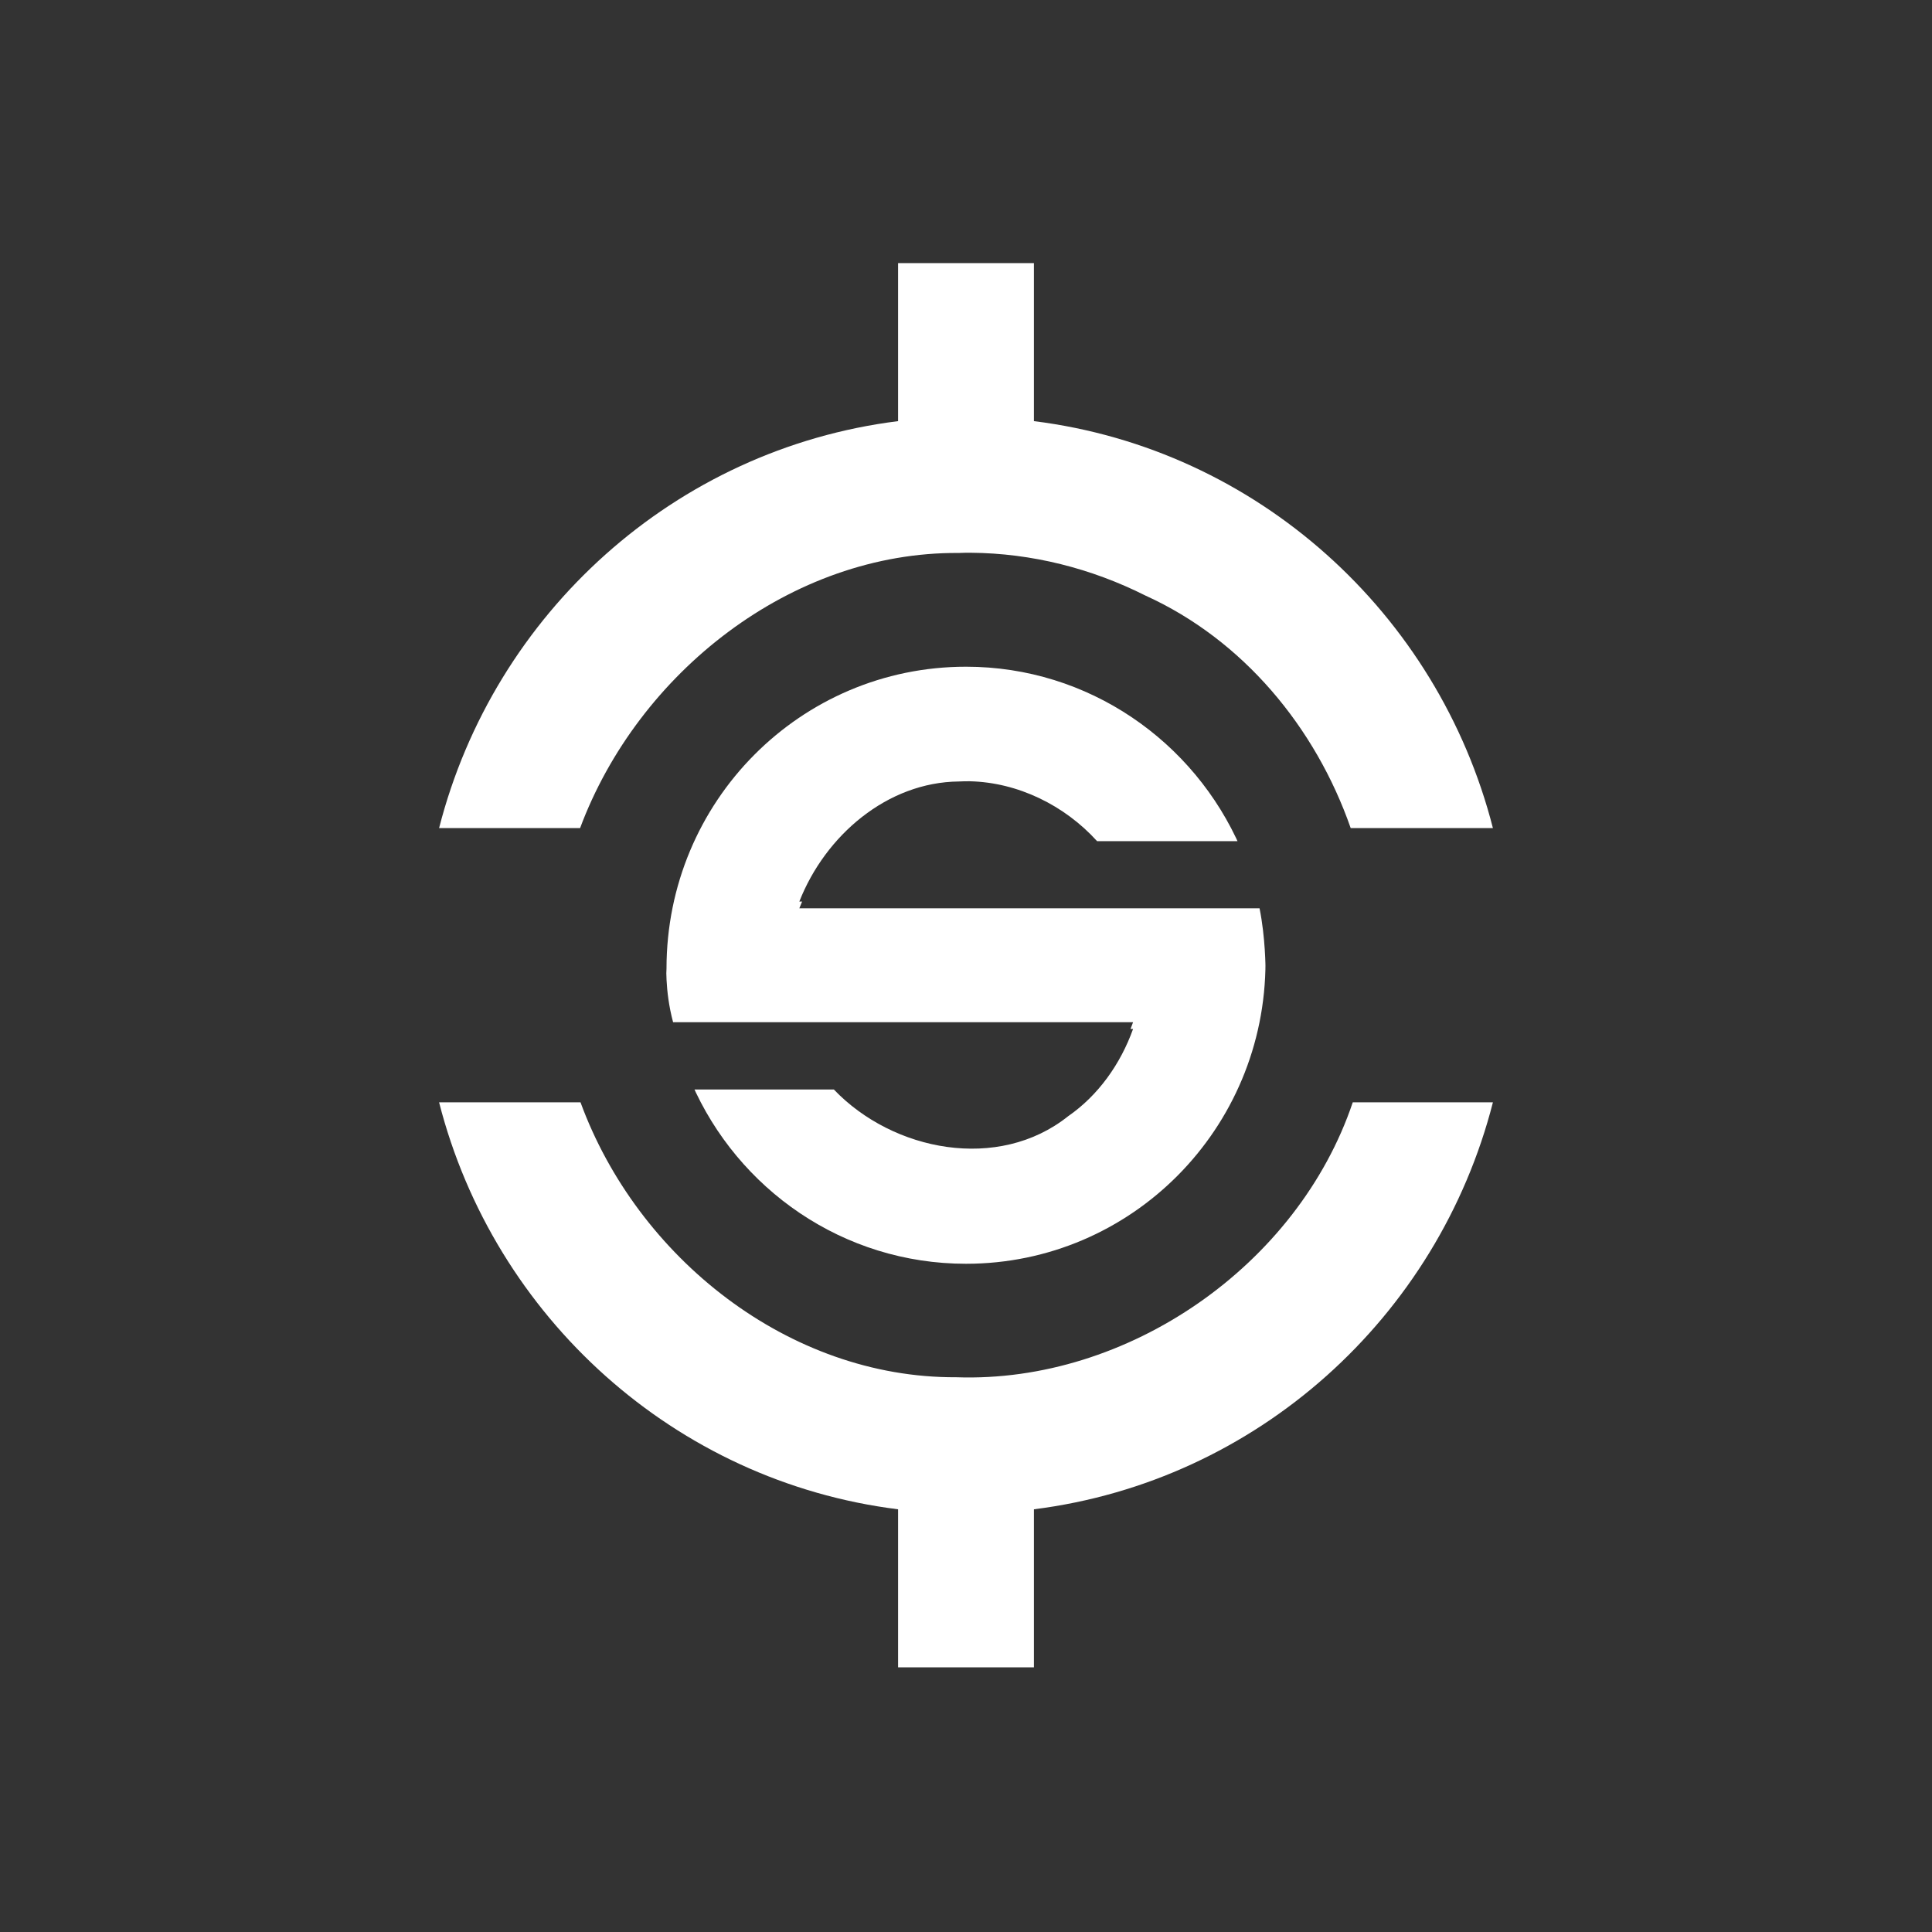 <?xml version="1.0" encoding="UTF-8" standalone="no"?>
<!-- Created with Inkscape (http://www.inkscape.org/) -->

<svg
   xmlns:dc="http://purl.org/dc/elements/1.1/"
   xmlns:cc="http://creativecommons.org/ns#"
   xmlns:rdf="http://www.w3.org/1999/02/22-rdf-syntax-ns#"
   xmlns:svg="http://www.w3.org/2000/svg"
   xmlns="http://www.w3.org/2000/svg"
   xmlns:xlink="http://www.w3.org/1999/xlink"
   xmlns:sodipodi="http://sodipodi.sourceforge.net/DTD/sodipodi-0.dtd"
   xmlns:inkscape="http://www.inkscape.org/namespaces/inkscape"
   version="1.0"
   width="22"
   height="22"
   id="svg4431"
   inkscape:version="0.91 r13725"
   sodipodi:docname="synapse.svg">
  <rect width="100%" height="100%" fill="#333333" stroke="none"/>
  <sodipodi:namedview
     pagecolor="#353535"
     bordercolor="#666666"
     borderopacity="1"
     objecttolerance="10"
     gridtolerance="10"
     guidetolerance="10"
     inkscape:pageopacity="0.63529412"
     inkscape:pageshadow="2"
     inkscape:window-width="1535"
     inkscape:window-height="876"
     id="namedview16"
     showgrid="false"
     inkscape:zoom="9.28"
     inkscape:cx="-42.040948"
     inkscape:cy="11.540832"
     inkscape:window-x="65"
     inkscape:window-y="24"
     inkscape:window-maximized="1"
     inkscape:current-layer="svg4431" />
  <defs
     id="defs4433">
    <linearGradient
       x1="50.926"
       y1="11.648"
       x2="73.987"
       y2="11.648"
       id="linearGradient2390"
       xlink:href="#linearGradient3678"
       gradientUnits="userSpaceOnUse"
       gradientTransform="matrix(0,0.781,-0.762,0,28.874,-37.75)" />
    <linearGradient
       x1="9"
       y1="3"
       x2="9"
       y2="21"
       id="linearGradient2393"
       xlink:href="#linearGradient3678"
       gradientUnits="userSpaceOnUse"
       gradientTransform="translate(-2,-1)" />
    <linearGradient
       x1="15"
       y1="8"
       x2="15"
       y2="20"
       id="linearGradient3692"
       xlink:href="#linearGradient3678"
       gradientUnits="userSpaceOnUse" />
    <linearGradient
       x1="9.17"
       y1="3"
       x2="9.311"
       y2="15"
       id="linearGradient3684"
       xlink:href="#linearGradient3678"
       gradientUnits="userSpaceOnUse" />
    <linearGradient
       id="linearGradient3678">
      <stop
         id="stop3680"
         style="stop-color:#ffffff;stop-opacity:1"
         offset="0" />
      <stop
         id="stop3682"
         style="stop-color:#e6e6e6;stop-opacity:1"
         offset="1" />
    </linearGradient>
    <linearGradient
       x1="9.17"
       y1="3"
       x2="9.311"
       y2="15"
       id="linearGradient3640"
       xlink:href="#linearGradient3678"
       gradientUnits="userSpaceOnUse"
       gradientTransform="translate(-22.566,-7.735)" />
    <linearGradient
       x1="15"
       y1="8"
       x2="15"
       y2="20"
       id="linearGradient3643"
       xlink:href="#linearGradient3678"
       gradientUnits="userSpaceOnUse"
       gradientTransform="translate(-22.566,-7.735)" />
    <clipPath
       id="clipPath-910212633">
      <g
         transform="translate(0,-1004.362)"
         id="g17">
        <path
           style="fill:#1890d0"
           inkscape:connector-curvature="0"
           d="m -24,13 c 0,1.105 -0.672,2 -1.5,2 -0.828,0 -1.5,-0.895 -1.5,-2 0,-1.105 0.672,-2 1.5,-2 0.828,0 1.5,0.895 1.5,2 z"
           transform="matrix(15.333,0,0,11.5,415,878.862)"
           id="path19" />
      </g>
    </clipPath>
    <clipPath
       id="clip1">
      <path
         inkscape:connector-curvature="0"
         d="m 14,10 20,0 0,27 -20,0 m 0,-27"
         id="path22" />
    </clipPath>
    <clipPath
       id="clip2">
      <path
         inkscape:connector-curvature="0"
         d="m 22.711,10.992 0,2.926 C 18.477,14.434 15.043,17.473 14,21.453 l 2.676,0 c 1.098,-2.875 4.01,-5.117 7.184,-5.094 0.078,-0.004 0.156,-0.004 0.23,-0.004 1.156,0.008 2.289,0.289 3.316,0.793 1.852,0.82 3.227,2.438 3.895,4.305 l 2.699,0 c -1.043,-3.98 -4.477,-7.02 -8.711,-7.535 l 0,-2.926 M 14,26.531 c 1.043,3.98 4.477,7.02 8.711,7.535 l 0,2.926 2.578,0 0,-2.926 c 4.234,-0.52 7.668,-3.555 8.711,-7.535 l -2.66,0 c -1.043,3.02 -4.27,5.203 -7.527,5.09 -3.176,0.016 -6.05,-2.215 -7.129,-5.09 m -2.684,0"
         id="path25" />
    </clipPath>
    <clipPath
       id="clip3">
      <path
         inkscape:connector-curvature="0"
         d="m 18,18 12,0 0,12 -12,0 m 0,-12"
         id="path28" />
    </clipPath>
    <clipPath
       id="clip4">
      <path
         inkscape:connector-curvature="0"
         d="m 24,18.34 c -3.141,0 -5.684,2.492 -5.684,5.59 0,0 -0.039,0.523 0.125,1.117 l 8.73,0 c -0.238,0.648 -0.66,1.23 -1.234,1.617 -1.32,1.027 -3.32,0.652 -4.445,-0.496 l -2.703,0 c 0.879,1.973 2.879,3.352 5.211,3.352 3.141,0 5.684,-2.5 5.684,-5.59 0,0 0,-0.574 -0.113,-1.117 l -8.734,0 c 0.492,-1.223 1.668,-2.211 3.03,-2.223 0.066,-0.004 0.137,-0.004 0.203,-0.004 0.914,0.02 1.801,0.445 2.418,1.109 l 2.723,0 C 28.332,19.722 26.328,18.34 24,18.34 m 0,0"
         id="path31" />
    </clipPath>
  </defs>
  <g
     transform="matrix(0.6,0,0,0.615,-3.4,-3.764)"
     id="g85"
     style="fill:#ffffff;fill-opacity:1">
    <g
       clip-path="url(#clipPath-910212633)"
       id="g87"
       style="fill:#ffffff;fill-opacity:1">
      <!-- color: #e3e3e3 -->
      <g
         id="g89"
         style="fill:#ffffff;fill-opacity:1">
        <g
           clip-path="url(#clip1)"
           id="g91"
           style="fill:#ffffff;fill-opacity:1">
          <g
             clip-path="url(#clip2)"
             id="g93"
             style="fill:#ffffff;fill-opacity:1">
            <path
               style="fill:#ffffff;fill-opacity:1;fill-rule:nonzero;stroke:none"
               inkscape:connector-curvature="0"
               d="m 22.711,10.992 0,2.926 C 18.477,14.434 15.043,17.473 14,21.453 l 2.676,0 c 1.098,-2.875 4.01,-5.117 7.184,-5.094 0.078,-0.004 0.156,-0.004 0.23,-0.004 1.156,0.008 2.289,0.289 3.316,0.793 1.852,0.82 3.227,2.438 3.895,4.305 l 2.699,0 c -1.043,-3.98 -4.477,-7.02 -8.711,-7.535 l 0,-2.926 M 14,26.531 c 1.043,3.98 4.477,7.02 8.711,7.535 l 0,2.926 2.578,0 0,-2.926 c 4.234,-0.52 7.668,-3.555 8.711,-7.535 l -2.66,0 c -1.043,3.02 -4.27,5.203 -7.527,5.09 -3.176,0.016 -6.05,-2.215 -7.129,-5.09 m -2.684,0"
               id="path95" />
          </g>
        </g>
        <g
           clip-path="url(#clip3)"
           id="g97"
           style="fill:#ffffff;fill-opacity:1">
          <g
             clip-path="url(#clip4)"
             id="g99"
             style="fill:#ffffff;fill-opacity:1">
            <path
               style="fill:#ffffff;fill-opacity:1;fill-rule:nonzero;stroke:none"
               inkscape:connector-curvature="0"
               d="m 24,18.465 c -3.141,0 -5.684,2.492 -5.684,5.59 0,0 -0.039,0.523 0.125,1.117 l 8.73,0 c -0.238,0.648 -0.66,1.23 -1.234,1.617 -1.32,1.027 -3.32,0.652 -4.445,-0.496 l -2.703,0 c 0.879,1.973 2.879,3.352 5.211,3.352 3.141,0 5.684,-2.5 5.684,-5.59 0,0 0,-0.574 -0.113,-1.117 l -8.734,0 c 0.492,-1.223 1.668,-2.211 3.03,-2.223 0.066,-0.004 0.137,-0.004 0.203,-0.004 0.914,0.02 1.801,0.445 2.418,1.109 l 2.723,0 C 28.332,19.847 26.328,18.465 24,18.465 m 0,0"
               id="path101" />
          </g>
        </g>
      </g>
    </g>
  </g>
</svg>
